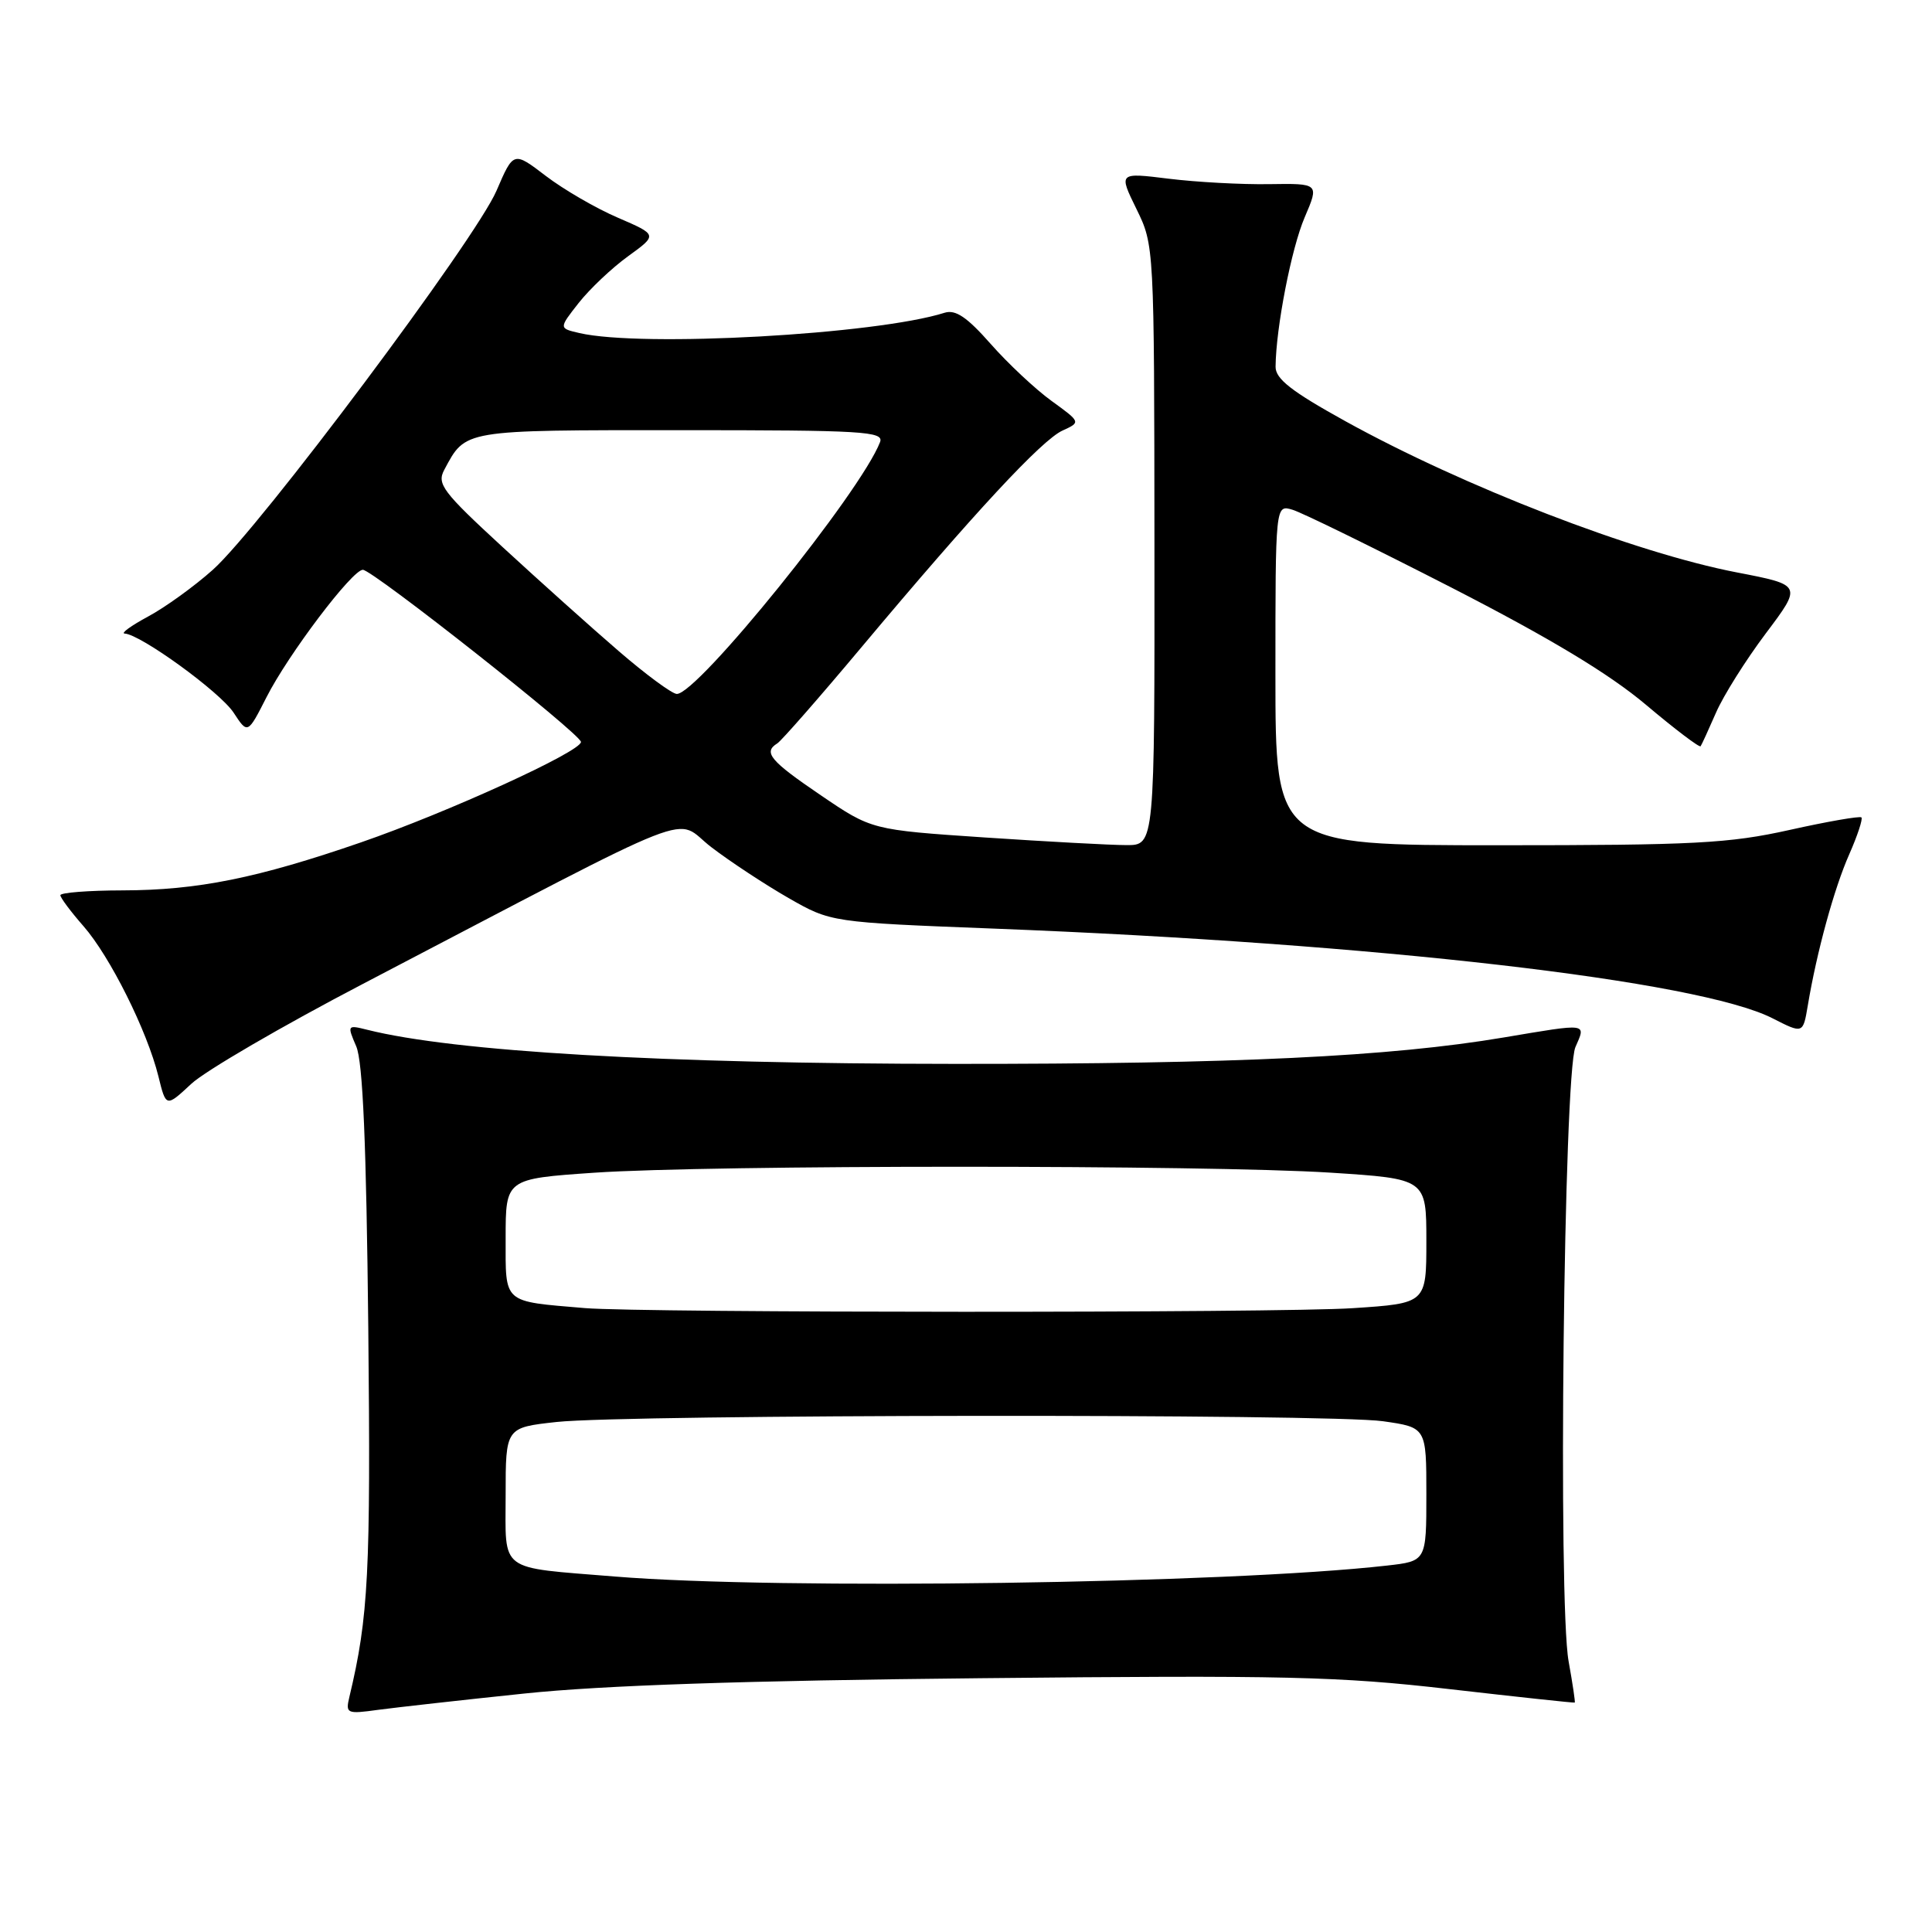 <?xml version="1.0" encoding="UTF-8" standalone="no"?>
<!DOCTYPE svg PUBLIC "-//W3C//DTD SVG 1.1//EN" "http://www.w3.org/Graphics/SVG/1.1/DTD/svg11.dtd" >
<svg xmlns="http://www.w3.org/2000/svg" xmlns:xlink="http://www.w3.org/1999/xlink" version="1.1" viewBox="0 0 256 256">
 <g >
 <path fill="currentColor"
d=" M 69.50 224.40 C 79.81 223.32 98.73 222.68 130.00 222.37 C 170.19 221.96 177.43 222.13 192.00 223.81 C 201.07 224.85 208.57 225.66 208.66 225.60 C 208.75 225.55 208.38 223.09 207.85 220.14 C 206.43 212.36 207.21 142.29 208.75 138.75 C 210.16 135.52 210.55 135.57 199.25 137.47 C 184.18 140.01 163.74 140.99 126.50 140.97 C 87.80 140.95 60.21 139.35 48.66 136.45 C 46.02 135.79 45.99 135.83 47.20 138.64 C 48.08 140.67 48.54 151.50 48.80 176.00 C 49.13 208.36 48.83 214.24 46.30 224.83 C 45.77 227.06 45.93 227.14 50.12 226.56 C 52.53 226.24 61.25 225.26 69.50 224.40 Z  M 48.09 130.37 C 94.22 106.28 89.07 108.30 94.26 112.26 C 96.78 114.19 101.38 117.21 104.48 118.99 C 110.11 122.21 110.11 122.21 131.81 123.05 C 182.34 125.01 225.08 129.94 234.87 134.93 C 238.91 136.99 238.91 136.99 239.54 133.25 C 240.73 126.12 243.04 117.70 245.03 113.21 C 246.13 110.72 246.85 108.52 246.65 108.31 C 246.44 108.11 242.16 108.85 237.14 109.97 C 229.10 111.76 224.52 112.00 198.51 112.00 C 169.00 112.00 169.00 112.00 169.00 89.43 C 169.00 66.87 169.00 66.87 171.25 67.54 C 172.49 67.90 181.96 72.55 192.31 77.85 C 205.44 84.59 213.22 89.28 218.09 93.38 C 221.93 96.62 225.19 99.09 225.34 98.88 C 225.49 98.67 226.40 96.67 227.38 94.43 C 228.35 92.19 231.32 87.47 233.97 83.94 C 238.80 77.52 238.80 77.52 230.15 75.85 C 216.60 73.24 193.96 64.49 178.25 55.80 C 171.13 51.86 169.00 50.20 169.02 48.59 C 169.07 43.42 171.12 32.88 172.88 28.79 C 174.80 24.30 174.80 24.30 168.15 24.40 C 164.49 24.46 158.51 24.13 154.86 23.68 C 148.22 22.86 148.22 22.86 150.58 27.68 C 152.94 32.50 152.94 32.53 152.97 72.25 C 153.00 112.00 153.00 112.00 149.25 111.98 C 147.19 111.98 138.75 111.52 130.50 110.97 C 115.50 109.96 115.50 109.96 108.75 105.37 C 102.04 100.81 101.09 99.68 103.00 98.50 C 103.54 98.16 108.59 92.40 114.21 85.69 C 129.08 67.95 138.03 58.31 140.79 57.05 C 143.22 55.94 143.22 55.94 139.33 53.12 C 137.19 51.57 133.56 48.17 131.27 45.57 C 128.14 42.02 126.62 40.99 125.17 41.44 C 116.10 44.32 85.05 46.05 76.77 44.13 C 74.04 43.50 74.04 43.50 76.68 40.14 C 78.13 38.30 81.07 35.51 83.23 33.95 C 87.14 31.12 87.14 31.12 81.88 28.85 C 78.98 27.61 74.68 25.11 72.32 23.31 C 68.04 20.04 68.04 20.04 65.79 25.27 C 63.03 31.70 34.37 70.00 28.20 75.50 C 25.74 77.70 21.87 80.49 19.61 81.70 C 17.35 82.92 15.96 83.93 16.52 83.95 C 18.62 84.05 29.17 91.70 30.96 94.44 C 32.82 97.28 32.82 97.28 35.31 92.39 C 38.19 86.71 46.67 75.50 48.08 75.50 C 49.37 75.50 76.96 97.27 76.98 98.31 C 77.01 99.58 59.30 107.66 47.83 111.62 C 34.07 116.37 26.17 117.96 16.25 117.98 C 11.71 117.99 8.00 118.28 8.00 118.62 C 8.00 118.96 9.38 120.80 11.06 122.72 C 14.57 126.72 19.50 136.59 20.99 142.62 C 22.00 146.73 22.00 146.73 25.34 143.62 C 27.18 141.90 37.42 135.94 48.09 130.37 Z  M 81.50 208.90 C 65.87 207.62 67.00 208.47 67.00 198.06 C 67.00 189.16 67.00 189.16 73.75 188.42 C 83.12 187.40 176.20 187.31 183.25 188.32 C 189.00 189.14 189.00 189.14 189.00 198.00 C 189.00 206.86 189.00 206.86 183.75 207.45 C 162.61 209.84 103.27 210.68 81.50 208.90 Z  M 77.50 173.33 C 66.52 172.40 67.00 172.82 67.00 164.05 C 67.00 156.20 67.00 156.20 78.75 155.39 C 94.09 154.34 159.90 154.34 176.25 155.38 C 189.00 156.20 189.00 156.20 189.00 164.45 C 189.00 172.70 189.00 172.70 179.25 173.34 C 169.55 173.99 85.13 173.97 77.50 173.33 Z  M 82.00 86.29 C 78.42 83.21 71.51 77.01 66.62 72.51 C 58.64 65.16 57.86 64.13 58.87 62.25 C 61.73 56.91 61.16 57.00 90.18 57.00 C 114.39 57.00 117.15 57.16 116.61 58.58 C 114.08 65.18 92.37 92.07 89.67 91.95 C 89.03 91.92 85.58 89.38 82.00 86.29 Z "/>
</g>
</svg>